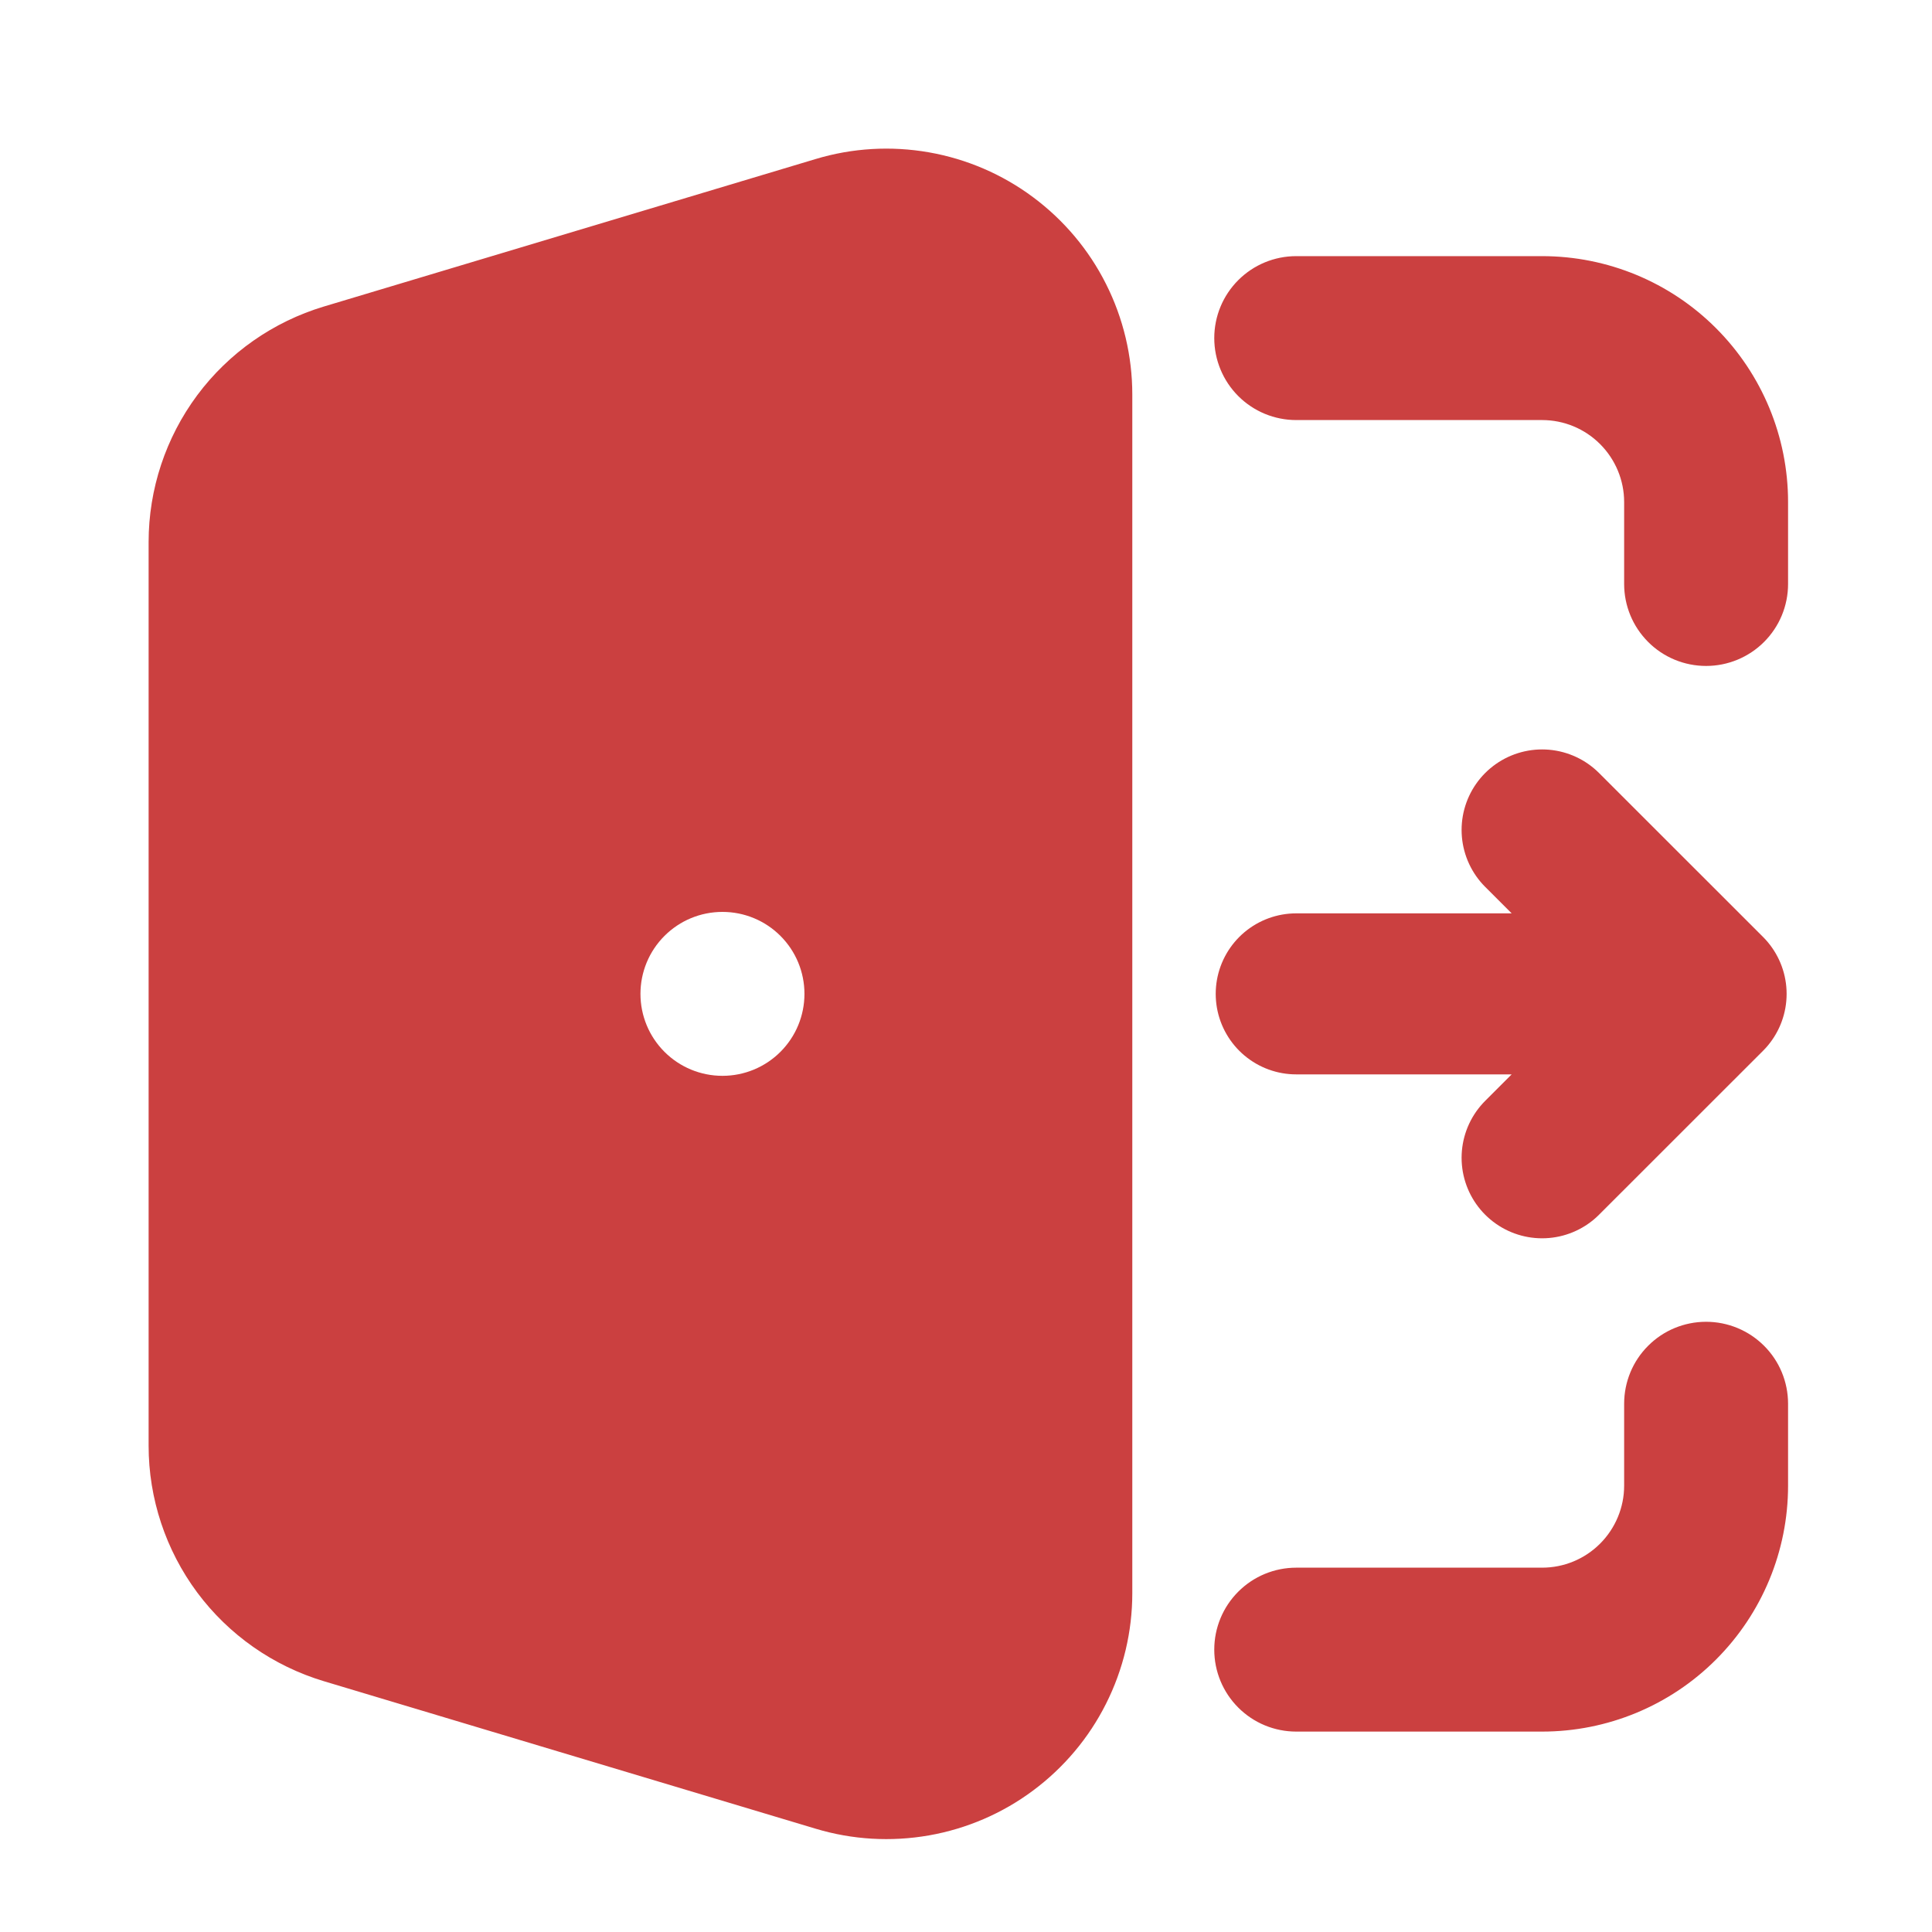 <svg width="26" height="26" viewBox="0 0 26 26" fill="none" xmlns="http://www.w3.org/2000/svg">
<path fill-rule="evenodd" clip-rule="evenodd" d="M10.977 2.14C11.471 1.991 11.993 1.961 12.501 2.05C13.009 2.139 13.49 2.346 13.903 2.654C14.317 2.962 14.654 3.362 14.885 3.823C15.117 4.284 15.238 4.793 15.238 5.309V21.441C15.238 21.957 15.117 22.466 14.885 22.927C14.654 23.388 14.317 23.788 13.903 24.096C13.49 24.404 13.009 24.611 12.501 24.7C11.993 24.789 11.471 24.759 10.977 24.61L4.359 22.625C3.677 22.42 3.079 22.002 2.654 21.431C2.23 20.86 2 20.167 2 19.456V7.295C2 6.583 2.23 5.89 2.654 5.319C3.079 4.748 3.677 4.33 4.359 4.125L10.977 2.14ZM16.341 4.55C16.341 4.257 16.457 3.977 16.664 3.77C16.871 3.563 17.151 3.447 17.444 3.447H20.753C21.631 3.447 22.473 3.795 23.093 4.416C23.714 5.037 24.063 5.878 24.063 6.756V7.859C24.063 8.152 23.947 8.432 23.74 8.639C23.533 8.846 23.252 8.962 22.96 8.962C22.667 8.962 22.386 8.846 22.18 8.639C21.973 8.432 21.857 8.152 21.857 7.859V6.756C21.857 6.464 21.74 6.183 21.533 5.976C21.326 5.769 21.046 5.653 20.753 5.653H17.444C17.151 5.653 16.871 5.537 16.664 5.33C16.457 5.123 16.341 4.842 16.341 4.55ZM22.96 17.788C23.252 17.788 23.533 17.904 23.74 18.111C23.947 18.317 24.063 18.598 24.063 18.891V19.994C24.063 20.872 23.714 21.713 23.093 22.334C22.473 22.955 21.631 23.303 20.753 23.303H17.444C17.151 23.303 16.871 23.187 16.664 22.98C16.457 22.773 16.341 22.493 16.341 22.2C16.341 21.907 16.457 21.627 16.664 21.42C16.871 21.213 17.151 21.097 17.444 21.097H20.753C21.046 21.097 21.326 20.981 21.533 20.774C21.74 20.567 21.857 20.286 21.857 19.994V18.891C21.857 18.598 21.973 18.317 22.18 18.111C22.386 17.904 22.667 17.788 22.96 17.788ZM9.722 12.272C9.429 12.272 9.149 12.388 8.942 12.595C8.735 12.802 8.619 13.082 8.619 13.375C8.619 13.668 8.735 13.948 8.942 14.155C9.149 14.362 9.429 14.478 9.722 14.478H9.723C10.016 14.478 10.296 14.362 10.503 14.155C10.71 13.948 10.826 13.668 10.826 13.375C10.826 13.082 10.71 12.802 10.503 12.595C10.296 12.388 10.016 12.272 9.723 12.272H9.722Z" fill="#CB4040"/>
<path d="M17.444 13.375H22.96M22.96 13.375L20.753 11.169M22.96 13.375L20.753 15.581" stroke="#CB4040" stroke-width="2.167" stroke-linecap="round" stroke-linejoin="round"/>
</svg>
